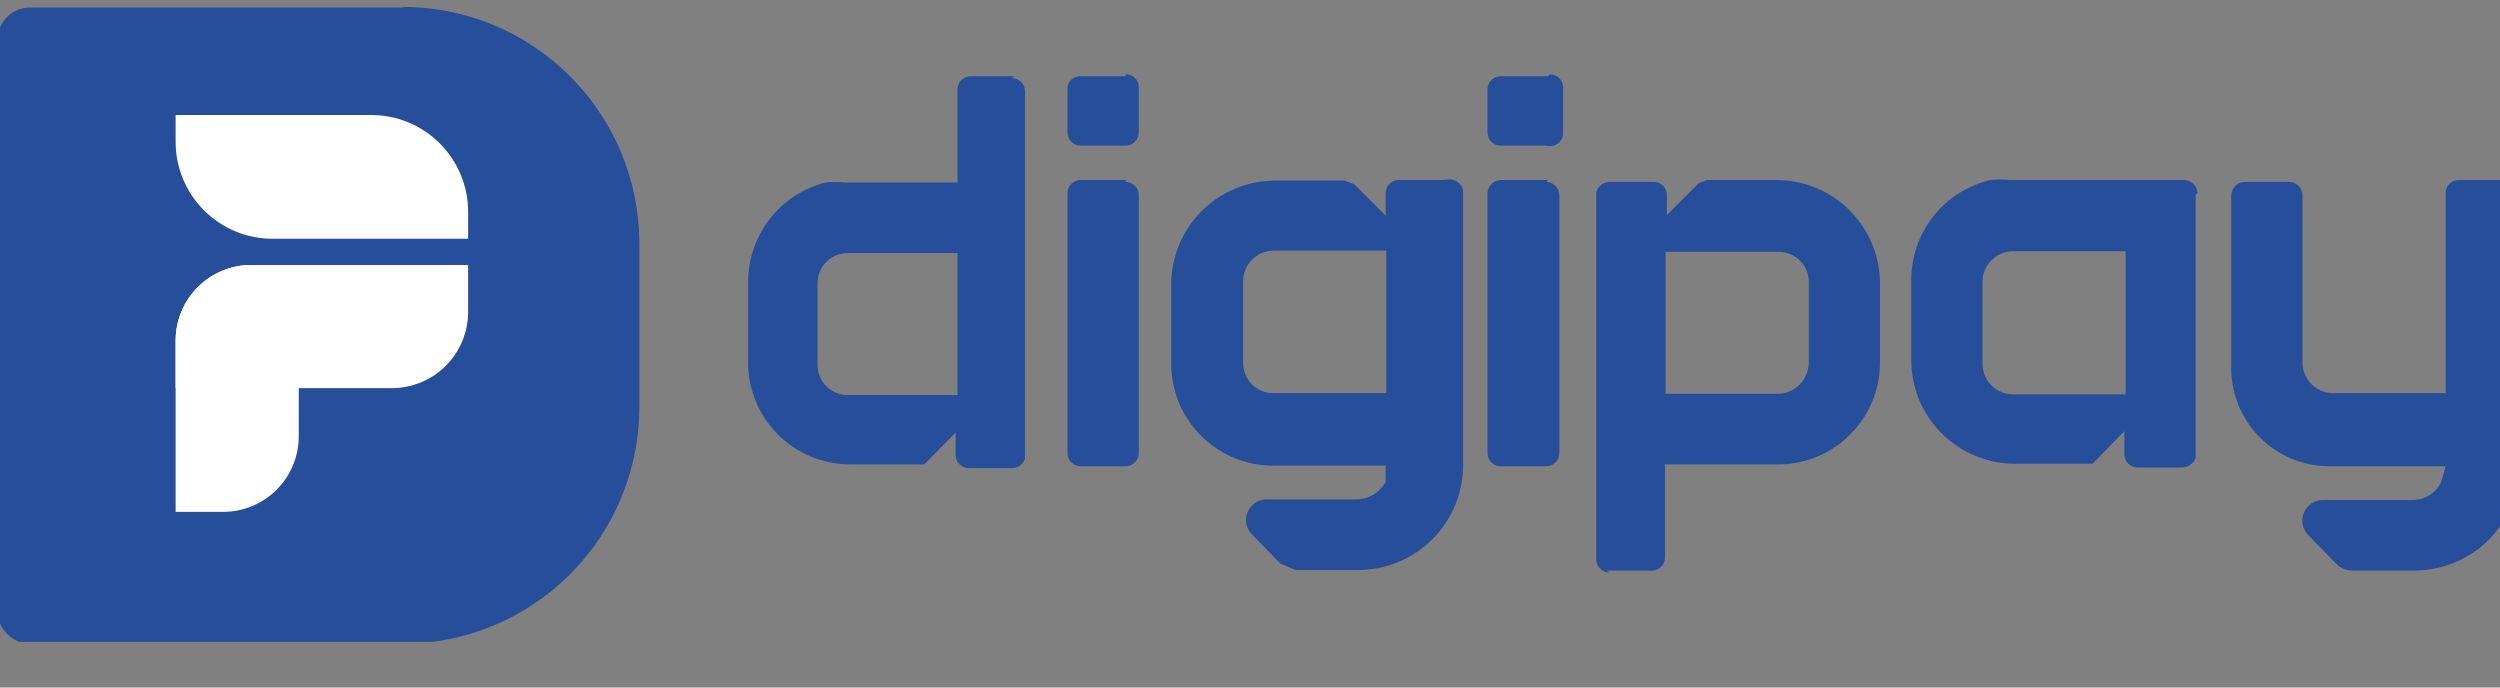 <svg width="200" height="55" viewBox="0 0 200 55" fill="none" xmlns="http://www.w3.org/2000/svg">
	<rect x="0" y="0" width="200" height="55" fill="#808080" stroke="none"/>
	<g clip-path="url(#clip0_236_316)"  transform="scale(5)">
		<path d="M18.01 1.22H17.29C17.263 1.218 17.236 1.223 17.21 1.232C17.185 1.242 17.162 1.256 17.142 1.275C17.122 1.293 17.107 1.316 17.096 1.341C17.085 1.366 17.08 1.393 17.08 1.42V2.12C17.08 2.176 17.102 2.229 17.141 2.268C17.181 2.308 17.234 2.33 17.29 2.33H18.01C18.066 2.33 18.119 2.308 18.158 2.268C18.198 2.229 18.22 2.176 18.22 2.12V1.39C18.22 1.363 18.215 1.336 18.204 1.311C18.193 1.286 18.177 1.263 18.158 1.245C18.138 1.226 18.115 1.212 18.09 1.202C18.064 1.193 18.037 1.188 18.01 1.19" fill="#274E9B"/>
		<path d="M24.77 2.88H24.01C23.955 2.882 23.903 2.905 23.864 2.944C23.825 2.983 23.802 3.035 23.8 3.09V7.25C23.8 7.306 23.822 7.359 23.861 7.398C23.901 7.438 23.954 7.46 24.01 7.46H24.74C24.796 7.46 24.849 7.438 24.889 7.398C24.928 7.359 24.95 7.306 24.95 7.25V3.12C24.948 3.065 24.925 3.013 24.886 2.974C24.847 2.935 24.795 2.912 24.74 2.91" fill="#274E9B"/>
		<path d="M15.32 6.32H13.56C13.496 6.32 13.433 6.307 13.374 6.282C13.315 6.258 13.262 6.221 13.217 6.176C13.172 6.13 13.137 6.076 13.114 6.017C13.09 5.957 13.079 5.894 13.08 5.83V4.54C13.079 4.476 13.09 4.412 13.114 4.353C13.137 4.294 13.172 4.24 13.217 4.194C13.262 4.148 13.315 4.112 13.374 4.087C13.433 4.063 13.496 4.05 13.56 4.05H15.32V6.32ZM16.23 1.22H15.53C15.474 1.22 15.421 1.242 15.382 1.281C15.342 1.321 15.32 1.374 15.32 1.43V2.92H13.51C13.41 2.909 13.31 2.909 13.21 2.92C12.854 3.009 12.539 3.216 12.314 3.506C12.089 3.796 11.968 4.153 11.97 4.52V5.79C11.969 6.004 12.009 6.216 12.09 6.414C12.171 6.613 12.29 6.793 12.44 6.945C12.591 7.098 12.77 7.219 12.967 7.302C13.164 7.385 13.376 7.429 13.59 7.43H14.67H14.79L15.29 6.92V7.28C15.29 7.336 15.312 7.389 15.351 7.428C15.391 7.468 15.444 7.49 15.5 7.49H16.19C16.236 7.49 16.282 7.476 16.319 7.449C16.357 7.422 16.385 7.384 16.4 7.34V1.46C16.4 1.404 16.378 1.351 16.338 1.311C16.299 1.272 16.246 1.25 16.19 1.25" fill="#274E9B"/>
		<path d="M26.64 4.03H28.45C28.514 4.029 28.577 4.04 28.637 4.064C28.696 4.087 28.75 4.122 28.796 4.167C28.842 4.212 28.878 4.265 28.903 4.324C28.927 4.383 28.94 4.446 28.94 4.51V5.81C28.938 5.937 28.887 6.059 28.797 6.15C28.708 6.241 28.587 6.295 28.46 6.3H26.65V4.03H26.64ZM25.71 9.13H26.43C26.486 9.13 26.539 9.108 26.578 9.068C26.618 9.029 26.64 8.976 26.64 8.92V7.43H28.5C28.924 7.417 29.326 7.239 29.62 6.935C29.915 6.631 30.08 6.224 30.08 5.8V4.52C30.075 4.083 29.898 3.666 29.587 3.359C29.276 3.052 28.857 2.88 28.42 2.88H27.31L27.18 2.93L26.67 3.44V3.12C26.67 3.064 26.648 3.011 26.608 2.971C26.569 2.932 26.516 2.91 26.46 2.91H25.76C25.711 2.91 25.663 2.925 25.624 2.954C25.584 2.983 25.555 3.023 25.54 3.07V8.94C25.539 8.968 25.543 8.997 25.553 9.023C25.563 9.05 25.578 9.074 25.598 9.095C25.617 9.115 25.641 9.132 25.667 9.143C25.693 9.154 25.722 9.16 25.75 9.16" fill="#274E9B"/>
		<path d="M22.17 6.29H20.37C20.306 6.29 20.243 6.277 20.184 6.252C20.125 6.228 20.072 6.191 20.027 6.146C19.982 6.1 19.947 6.046 19.924 5.987C19.9 5.927 19.889 5.864 19.89 5.8V4.5C19.89 4.372 19.94 4.248 20.03 4.157C20.12 4.065 20.242 4.013 20.37 4.01H22.18V6.29H22.17ZM23.08 2.88H22.37C22.316 2.882 22.265 2.906 22.228 2.945C22.191 2.984 22.17 3.036 22.17 3.09V3.45L21.67 2.95L21.52 2.89H20.4C19.962 2.89 19.541 3.063 19.23 3.373C18.919 3.682 18.743 4.101 18.74 4.54V5.81C18.737 6.235 18.901 6.645 19.196 6.952C19.491 7.258 19.895 7.437 20.32 7.45H22.17V7.71C22.122 7.797 22.051 7.87 21.965 7.919C21.878 7.968 21.78 7.993 21.68 7.99H20.28C20.213 7.987 20.146 8.005 20.09 8.041C20.033 8.077 19.988 8.13 19.962 8.192C19.936 8.254 19.929 8.322 19.943 8.388C19.957 8.454 19.991 8.514 20.04 8.56L20.49 9.02L20.73 9.12H21.73C21.952 9.12 22.172 9.076 22.378 8.99C22.583 8.904 22.769 8.779 22.925 8.621C23.081 8.463 23.205 8.275 23.288 8.069C23.371 7.863 23.413 7.642 23.41 7.42V3.04C23.397 2.991 23.368 2.949 23.329 2.918C23.289 2.887 23.24 2.87 23.19 2.87" fill="#274E9B"/>
		<path d="M40.26 3.04C40.247 2.994 40.219 2.954 40.182 2.925C40.144 2.896 40.098 2.88 40.05 2.88H39.34C39.284 2.88 39.231 2.902 39.191 2.941C39.152 2.981 39.13 3.034 39.13 3.09V6.29H37.33C37.202 6.29 37.079 6.24 36.987 6.15C36.895 6.06 36.843 5.938 36.84 5.81V3.12C36.838 3.065 36.815 3.013 36.776 2.974C36.737 2.935 36.685 2.912 36.63 2.91H35.91C35.855 2.912 35.803 2.935 35.764 2.974C35.725 3.013 35.703 3.065 35.7 3.12V5.84C35.693 6.051 35.729 6.261 35.806 6.458C35.882 6.655 35.998 6.835 36.145 6.986C36.293 7.137 36.469 7.257 36.664 7.339C36.859 7.42 37.069 7.461 37.28 7.46H39.13L39.06 7.71C39.018 7.798 38.951 7.873 38.868 7.924C38.784 7.975 38.688 8.002 38.59 8H37.17C37.104 7.999 37.039 8.018 36.983 8.055C36.928 8.092 36.885 8.145 36.861 8.206C36.836 8.268 36.83 8.336 36.844 8.4C36.858 8.465 36.892 8.524 36.94 8.57L37.39 9.03C37.455 9.091 37.541 9.127 37.63 9.13H38.63C38.824 9.128 39.017 9.095 39.2 9.03C39.528 8.912 39.812 8.694 40.011 8.407C40.209 8.12 40.314 7.779 40.31 7.43V3.12L40.26 3.04Z" fill="#274E9B"/>
		<path d="M18.01 2.88H17.29C17.234 2.88 17.181 2.902 17.141 2.941C17.102 2.981 17.08 3.034 17.08 3.09V7.25C17.08 7.306 17.102 7.359 17.141 7.398C17.181 7.438 17.234 7.46 17.29 7.46H18.01C18.066 7.46 18.119 7.438 18.158 7.398C18.198 7.359 18.22 7.306 18.22 7.25V3.12C18.22 3.064 18.198 3.011 18.158 2.971C18.119 2.932 18.066 2.91 18.01 2.91" fill="#274E9B"/>
		<path d="M24.77 1.22H24.01C23.956 1.22 23.904 1.24 23.865 1.278C23.826 1.315 23.803 1.366 23.8 1.42V2.12C23.8 2.176 23.822 2.229 23.861 2.268C23.901 2.308 23.954 2.33 24.01 2.33H24.74C24.772 2.339 24.806 2.341 24.839 2.335C24.872 2.329 24.903 2.315 24.929 2.294C24.956 2.274 24.977 2.247 24.991 2.217C25.005 2.187 25.011 2.153 25.01 2.12V1.39C25.008 1.336 24.984 1.285 24.945 1.248C24.906 1.21 24.854 1.19 24.8 1.19" fill="#274E9B"/>
		<path d="M34.01 6.31H32.21C32.08 6.31 31.955 6.258 31.863 6.166C31.772 6.074 31.72 5.95 31.72 5.82V4.51C31.72 4.382 31.77 4.258 31.86 4.167C31.95 4.075 32.072 4.022 32.2 4.02H34.01V6.31ZM35.16 3.09C35.158 3.035 35.135 2.983 35.096 2.944C35.057 2.905 35.005 2.882 34.95 2.88H32.16C32.057 2.869 31.953 2.869 31.85 2.88C31.488 2.964 31.166 3.167 30.936 3.458C30.705 3.749 30.579 4.109 30.58 4.48V5.76C30.58 6.2 30.755 6.622 31.066 6.934C31.378 7.245 31.8 7.42 32.24 7.42H33.35H33.48L33.99 6.9V7.27C33.99 7.326 34.012 7.379 34.051 7.418C34.091 7.458 34.144 7.48 34.2 7.48H34.9C34.949 7.481 34.997 7.468 35.039 7.441C35.08 7.414 35.112 7.375 35.13 7.33V3.12L35.16 3.09Z" fill="#274E9B"/>
		<path d="M6.48 0.12H0.48C0.411 0.12 0.342 0.134 0.279 0.16C0.215 0.187 0.157 0.226 0.109 0.276C0.06 0.325 0.022 0.383 -0.003 0.448C-0.029 0.512 -0.041 0.581 -0.04 0.65V9.77C-0.04 9.91 0.016 10.045 0.115 10.145C0.215 10.244 0.349 10.3 0.49 10.3H6.44C7.443 10.3 8.406 9.902 9.116 9.193C9.827 8.485 10.227 7.523 10.23 6.52V3.87C10.222 2.866 9.817 1.907 9.102 1.202C8.388 0.497 7.423 0.104 6.42 0.11" fill="#274E9B"/>
		<path d="M7.49 3.82H4.37C4.165 3.821 3.961 3.782 3.771 3.704C3.582 3.626 3.409 3.511 3.264 3.366C3.119 3.221 3.004 3.048 2.926 2.858C2.848 2.669 2.809 2.465 2.81 2.26V1.84H5.93C6.134 1.839 6.337 1.878 6.526 1.955C6.715 2.032 6.887 2.146 7.032 2.29C7.177 2.434 7.293 2.606 7.371 2.794C7.45 2.983 7.49 3.185 7.49 3.39V3.82Z" fill="white"/>
		<path d="M7.49 4.24V5C7.487 5.322 7.358 5.629 7.129 5.856C6.901 6.083 6.592 6.21 6.27 6.21H2.81V5.45C2.81 5.29 2.842 5.132 2.903 4.984C2.964 4.837 3.054 4.703 3.168 4.591C3.281 4.478 3.416 4.389 3.564 4.329C3.712 4.269 3.87 4.238 4.03 4.24H7.49Z" fill="white"/>
		<path d="M4.78 4.24V6.97C4.781 7.13 4.751 7.288 4.691 7.436C4.631 7.584 4.542 7.719 4.429 7.832C4.317 7.945 4.183 8.035 4.035 8.097C3.888 8.158 3.73 8.19 3.57 8.19H2.81V5.46C2.809 5.3 2.839 5.142 2.899 4.994C2.959 4.846 3.048 4.711 3.161 4.598C3.273 4.484 3.407 4.394 3.555 4.333C3.702 4.271 3.86 4.24 4.02 4.24H4.78Z" fill="white"/>
	</g>
	<defs>
		<clipPath id="clip0_236_316">
			<rect width="40.28" height="10.2" fill="white" transform="translate(0 0.07)"/>
		</clipPath>
	</defs>
</svg>
